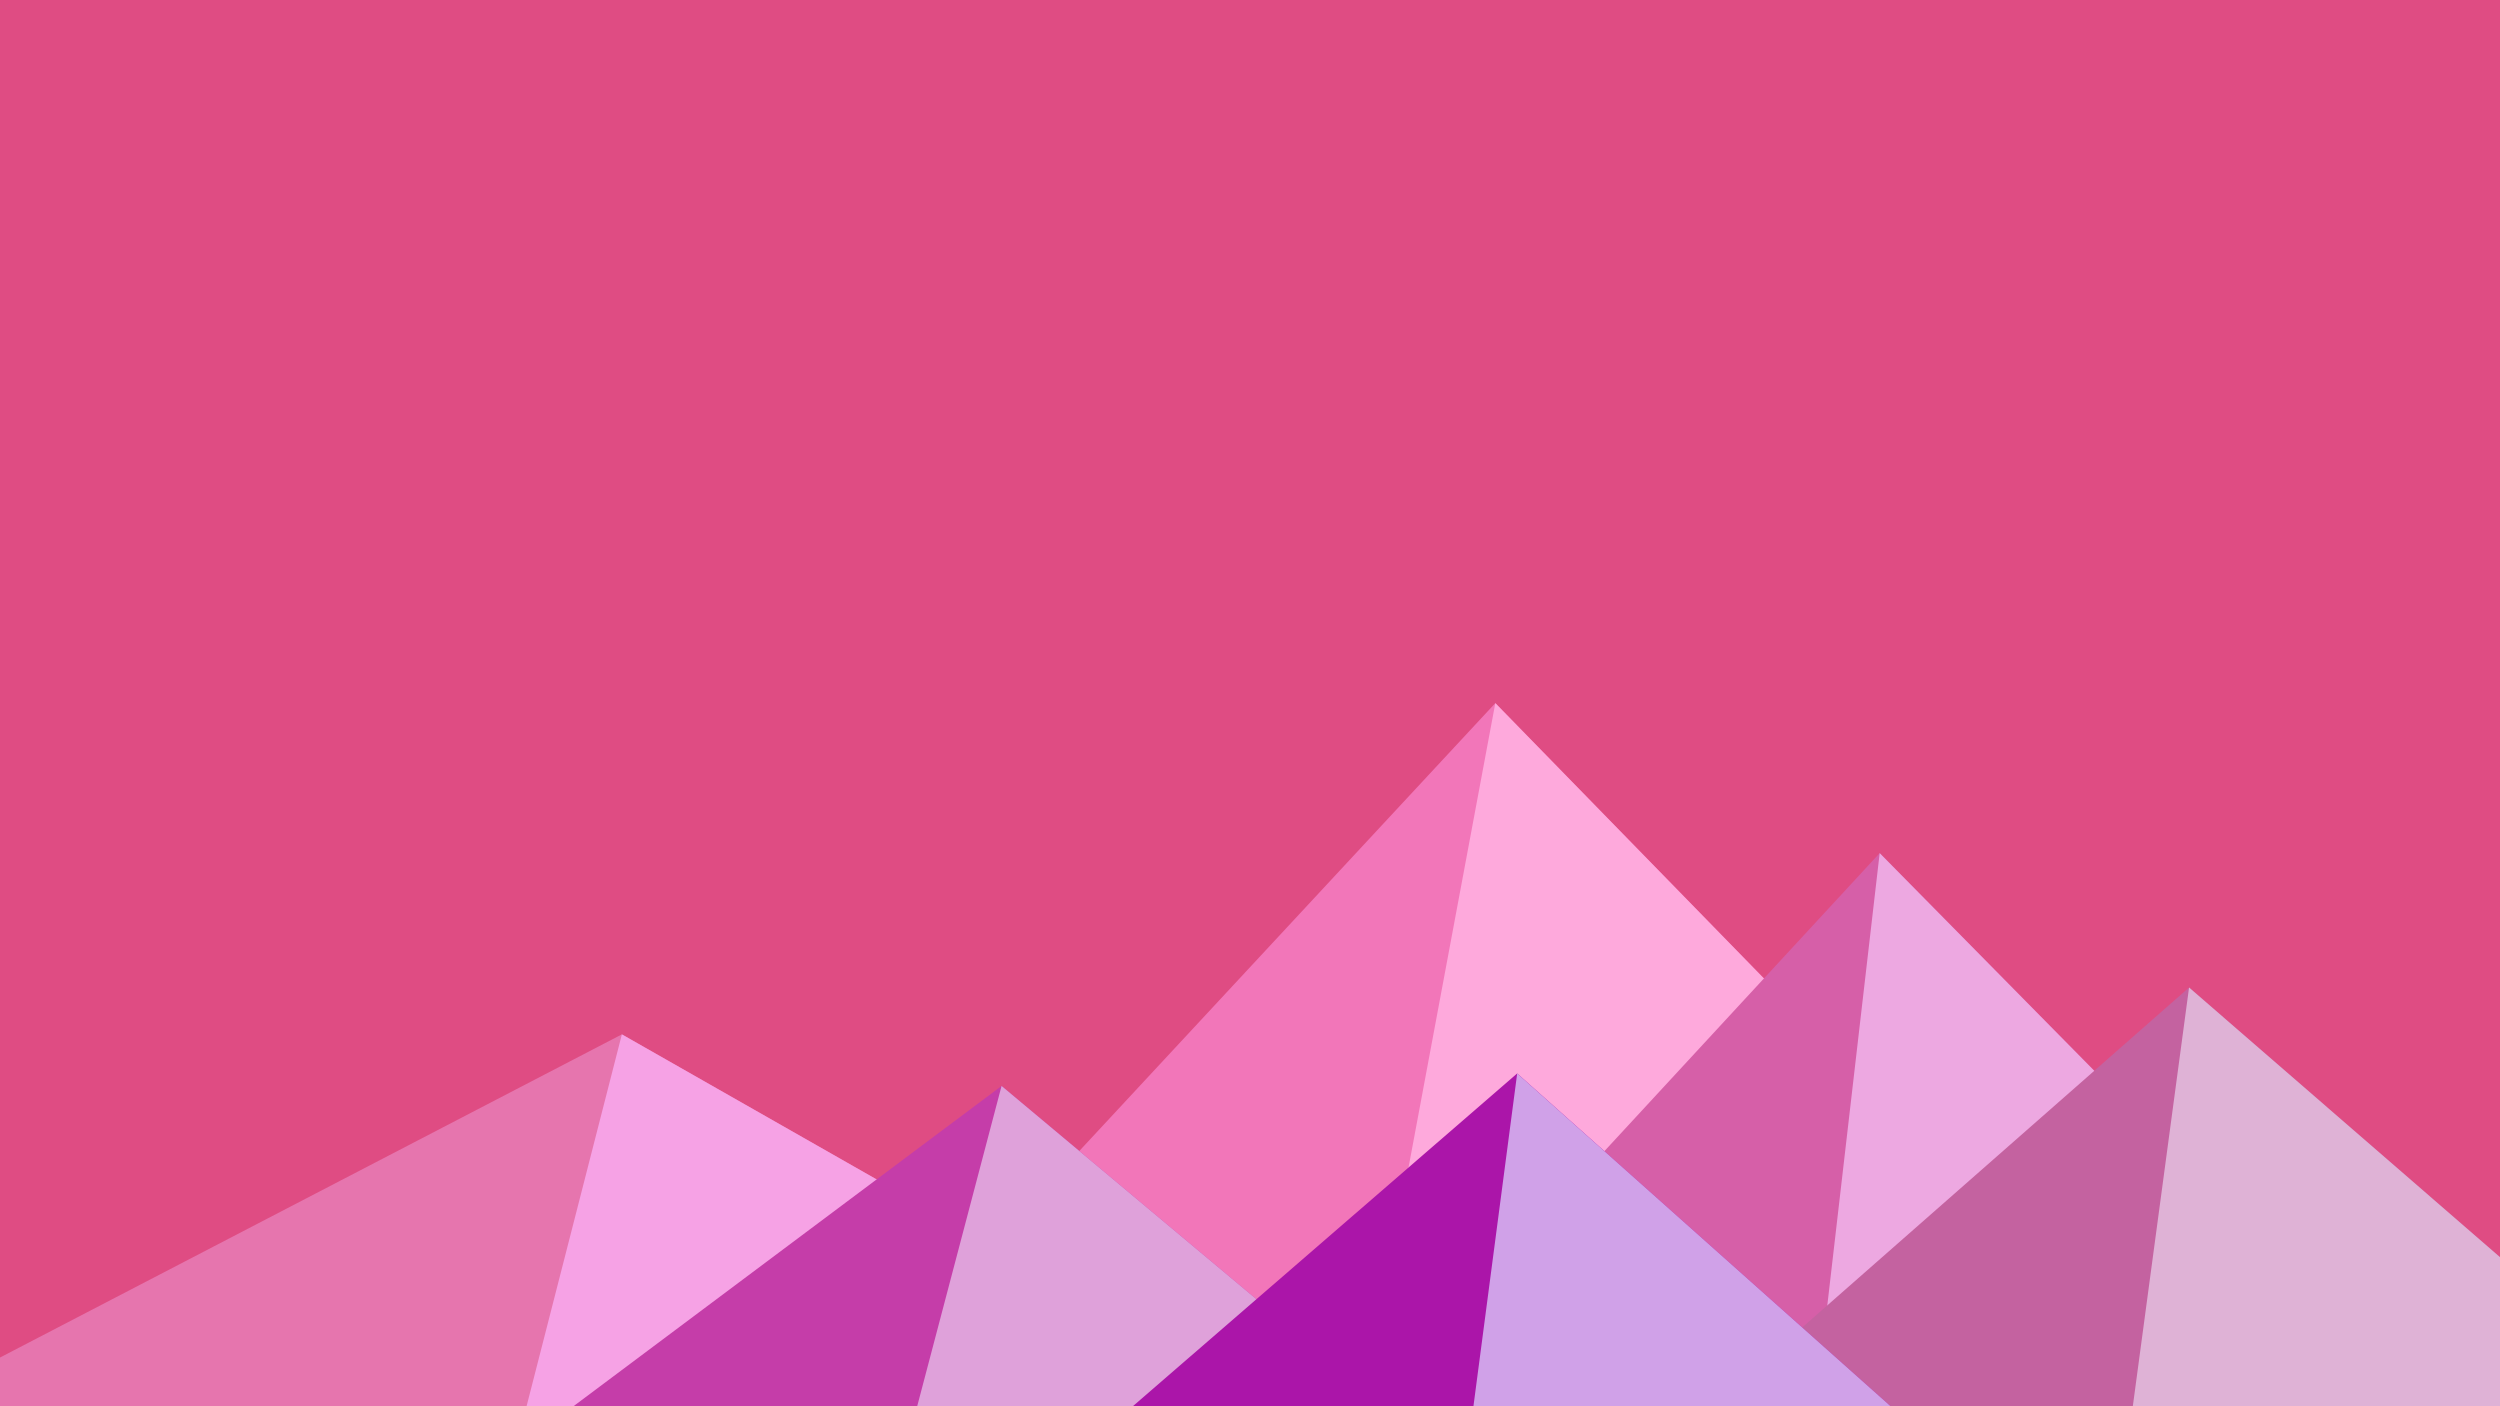 ﻿<svg xmlns='http://www.w3.org/2000/svg' viewBox='0 0 1600 900'><rect fill='#DF4C83' width='1600' height='900'/><polygon fill='#f276b9'  points='957 450 539 900 1396 900'/><polygon fill='#fea9dc'  points='957 450 872.9 900 1396 900'/><polygon fill='#e675ae'  points='-60 900 398 662 816 900'/><polygon fill='#f6a2e5'  points='337 900 398 662 816 900'/><polygon fill='#d65fa8'  points='1203 546 1552 900 876 900'/><polygon fill='#eda8e1'  points='1203 546 1552 900 1162 900'/><polygon fill='#c53da9'  points='641 695 886 900 367 900'/><polygon fill='#dfa1da'  points='587 900 641 695 886 900'/><polygon fill='#c462a0'  points='1710 900 1401 632 1096 900'/><polygon fill='#dfb2d6'  points='1710 900 1401 632 1365 900'/><polygon fill='#ab15a9'  points='1210 900 971 687 725 900'/><polygon fill='#d0a1e8'  points='943 900 1210 900 971 687'/></svg>